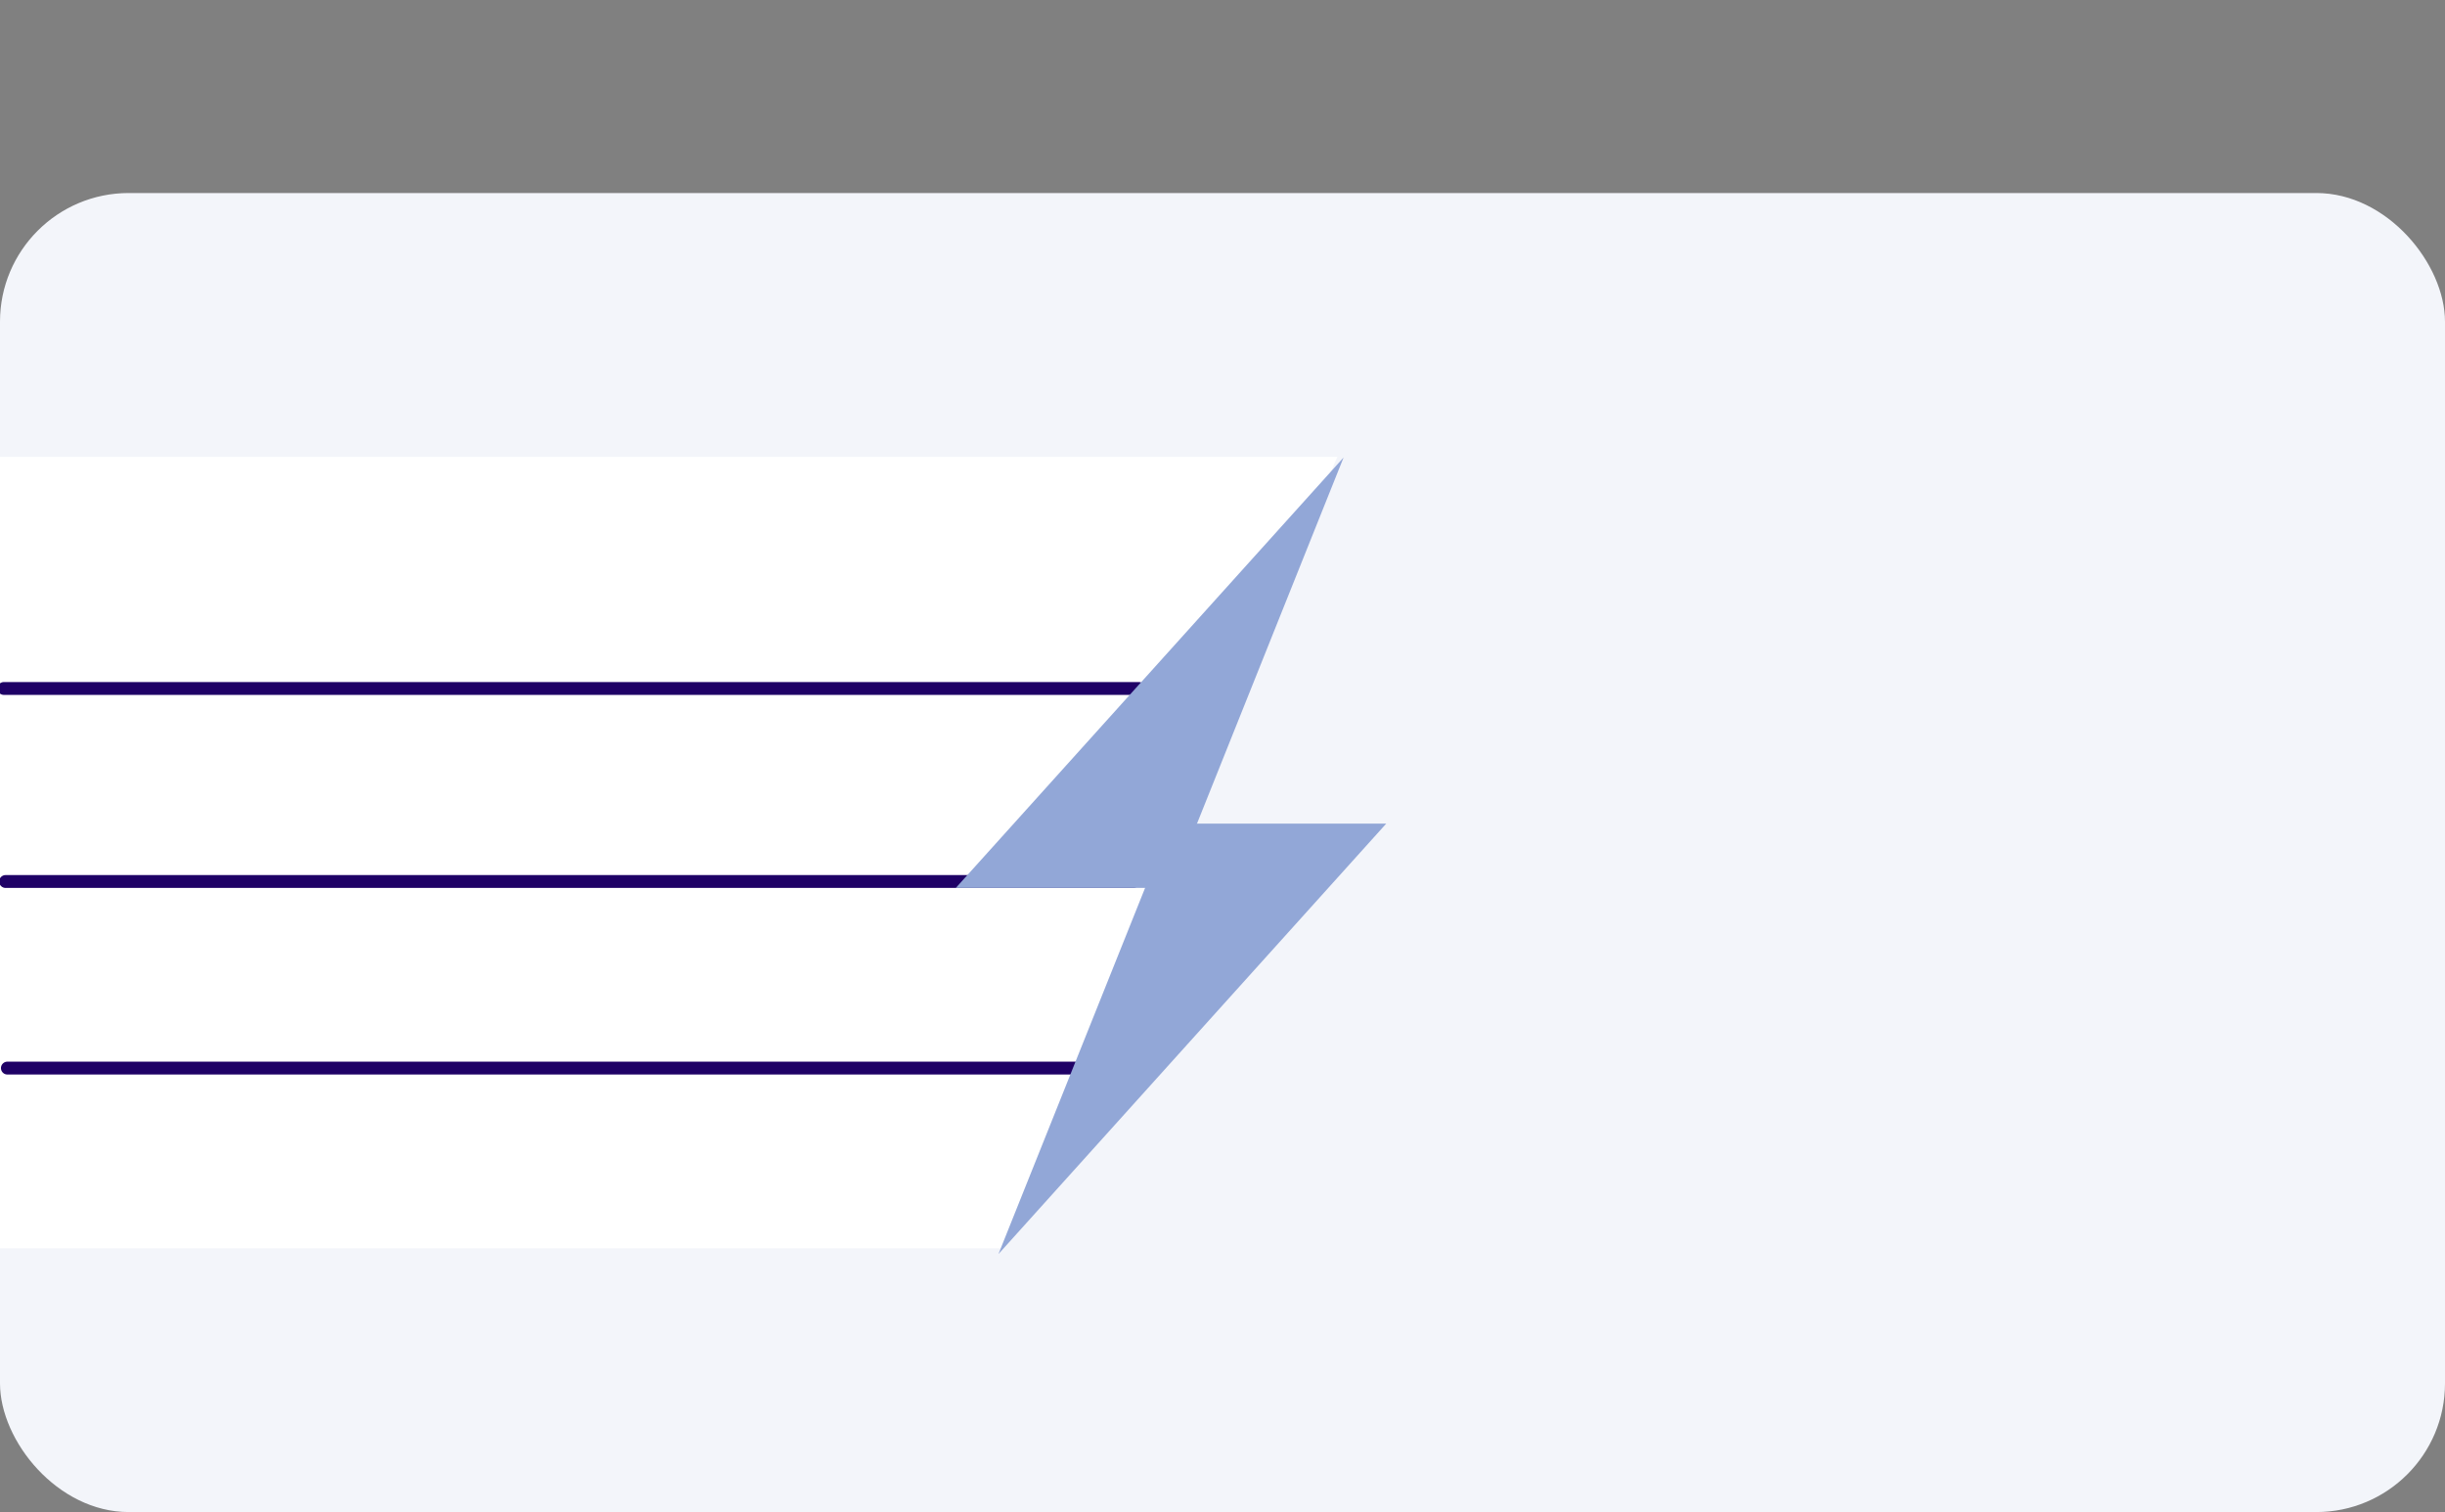 <?xml version="1.0" encoding="UTF-8" standalone="no"?>
<!-- Created with Keyshape -->
<svg xmlns="http://www.w3.org/2000/svg" xmlns:xlink="http://www.w3.org/1999/xlink" width="380" height="235">
    <rect width="100%" height="100%" fill="#808080" stroke="none"/>
    <style>
@keyframes a0_t { 0% { transform: translate(-1px,0px); } 16.667% { transform: translate(-1px,0px); } 20.833% { transform: translate(-8px,0px); } 25% { transform: translate(-1px,0px); } 45.833% { transform: translate(-1px,0px); } 50% { transform: translate(-8px,0px); } 54.167% { transform: translate(-1px,0px); } 79.167% { transform: translate(-1px,0px); } 83.333% { transform: translate(-8px,0px); } 87.5% { transform: translate(-1px,0px); } 100% { transform: translate(-1px,0px); } }
@keyframes a1_t { 0% { transform: translate(0px,0px); } 4.167% { transform: translate(0px,2px); } 8.333% { transform: translate(0px,0px); } 50% { transform: translate(0px,-0.25px); } 54.167% { transform: translate(0px,2px); } 58.333% { transform: translate(0px,0px); } 100% { transform: translate(0px,0px); } }
@keyframes a2_t { 0% { transform: translate(172px,0px); } 4.167% { transform: translate(172px,0px); } 8.333% { transform: translate(170px,2.001px); } 12.5% { transform: translate(172px,0.001px); } 33.333% { transform: translate(172px,0px); } 37.5% { transform: translate(170px,2.001px); } 41.667% { transform: translate(172px,0.001px); } 62.5% { transform: translate(172px,0px); } 66.667% { transform: translate(170px,2.001px); } 70.833% { transform: translate(172px,0.001px); } 91.667% { transform: translate(172px,0px); } 95.833% { transform: translate(170px,2.001px); } 100% { transform: translate(172px,0.001px); } }
    </style>
    <g fill="none" fill-rule="evenodd" transform="translate(-24,0)">
        <rect fill="#F3F5FA" width="380" height="205" rx="20" transform="translate(0,0) translate(24,30)"/>
        <g transform="translate(0,71)">
            <path d="M0,0L232.844,0L180.717,123L0,123L0,0Z" fill="#FFF" transform="translate(-1,0)" style="animation: a0_t 2.4s linear infinite both;"/>
            <g stroke="#1F0166" stroke-linecap="round" stroke-width="2" transform="translate(24,35)">
                <path d="M177,1L0.602,1M176.132,31L0.868,31M172,60L1.147,60" style="animation: a1_t 2.4s linear infinite both;"/>
            </g>
            <g fill="#92A7D7" transform="translate(172,0)" style="animation: a2_t 2.4s linear infinite both;">
                <path d="M0.55,67L34.033,67L60.821,0.099Z"/>
                <path d="M33.973,57L7.18,123.901L67.451,57Z"/>
            </g>
        </g>
    </g>
</svg>
